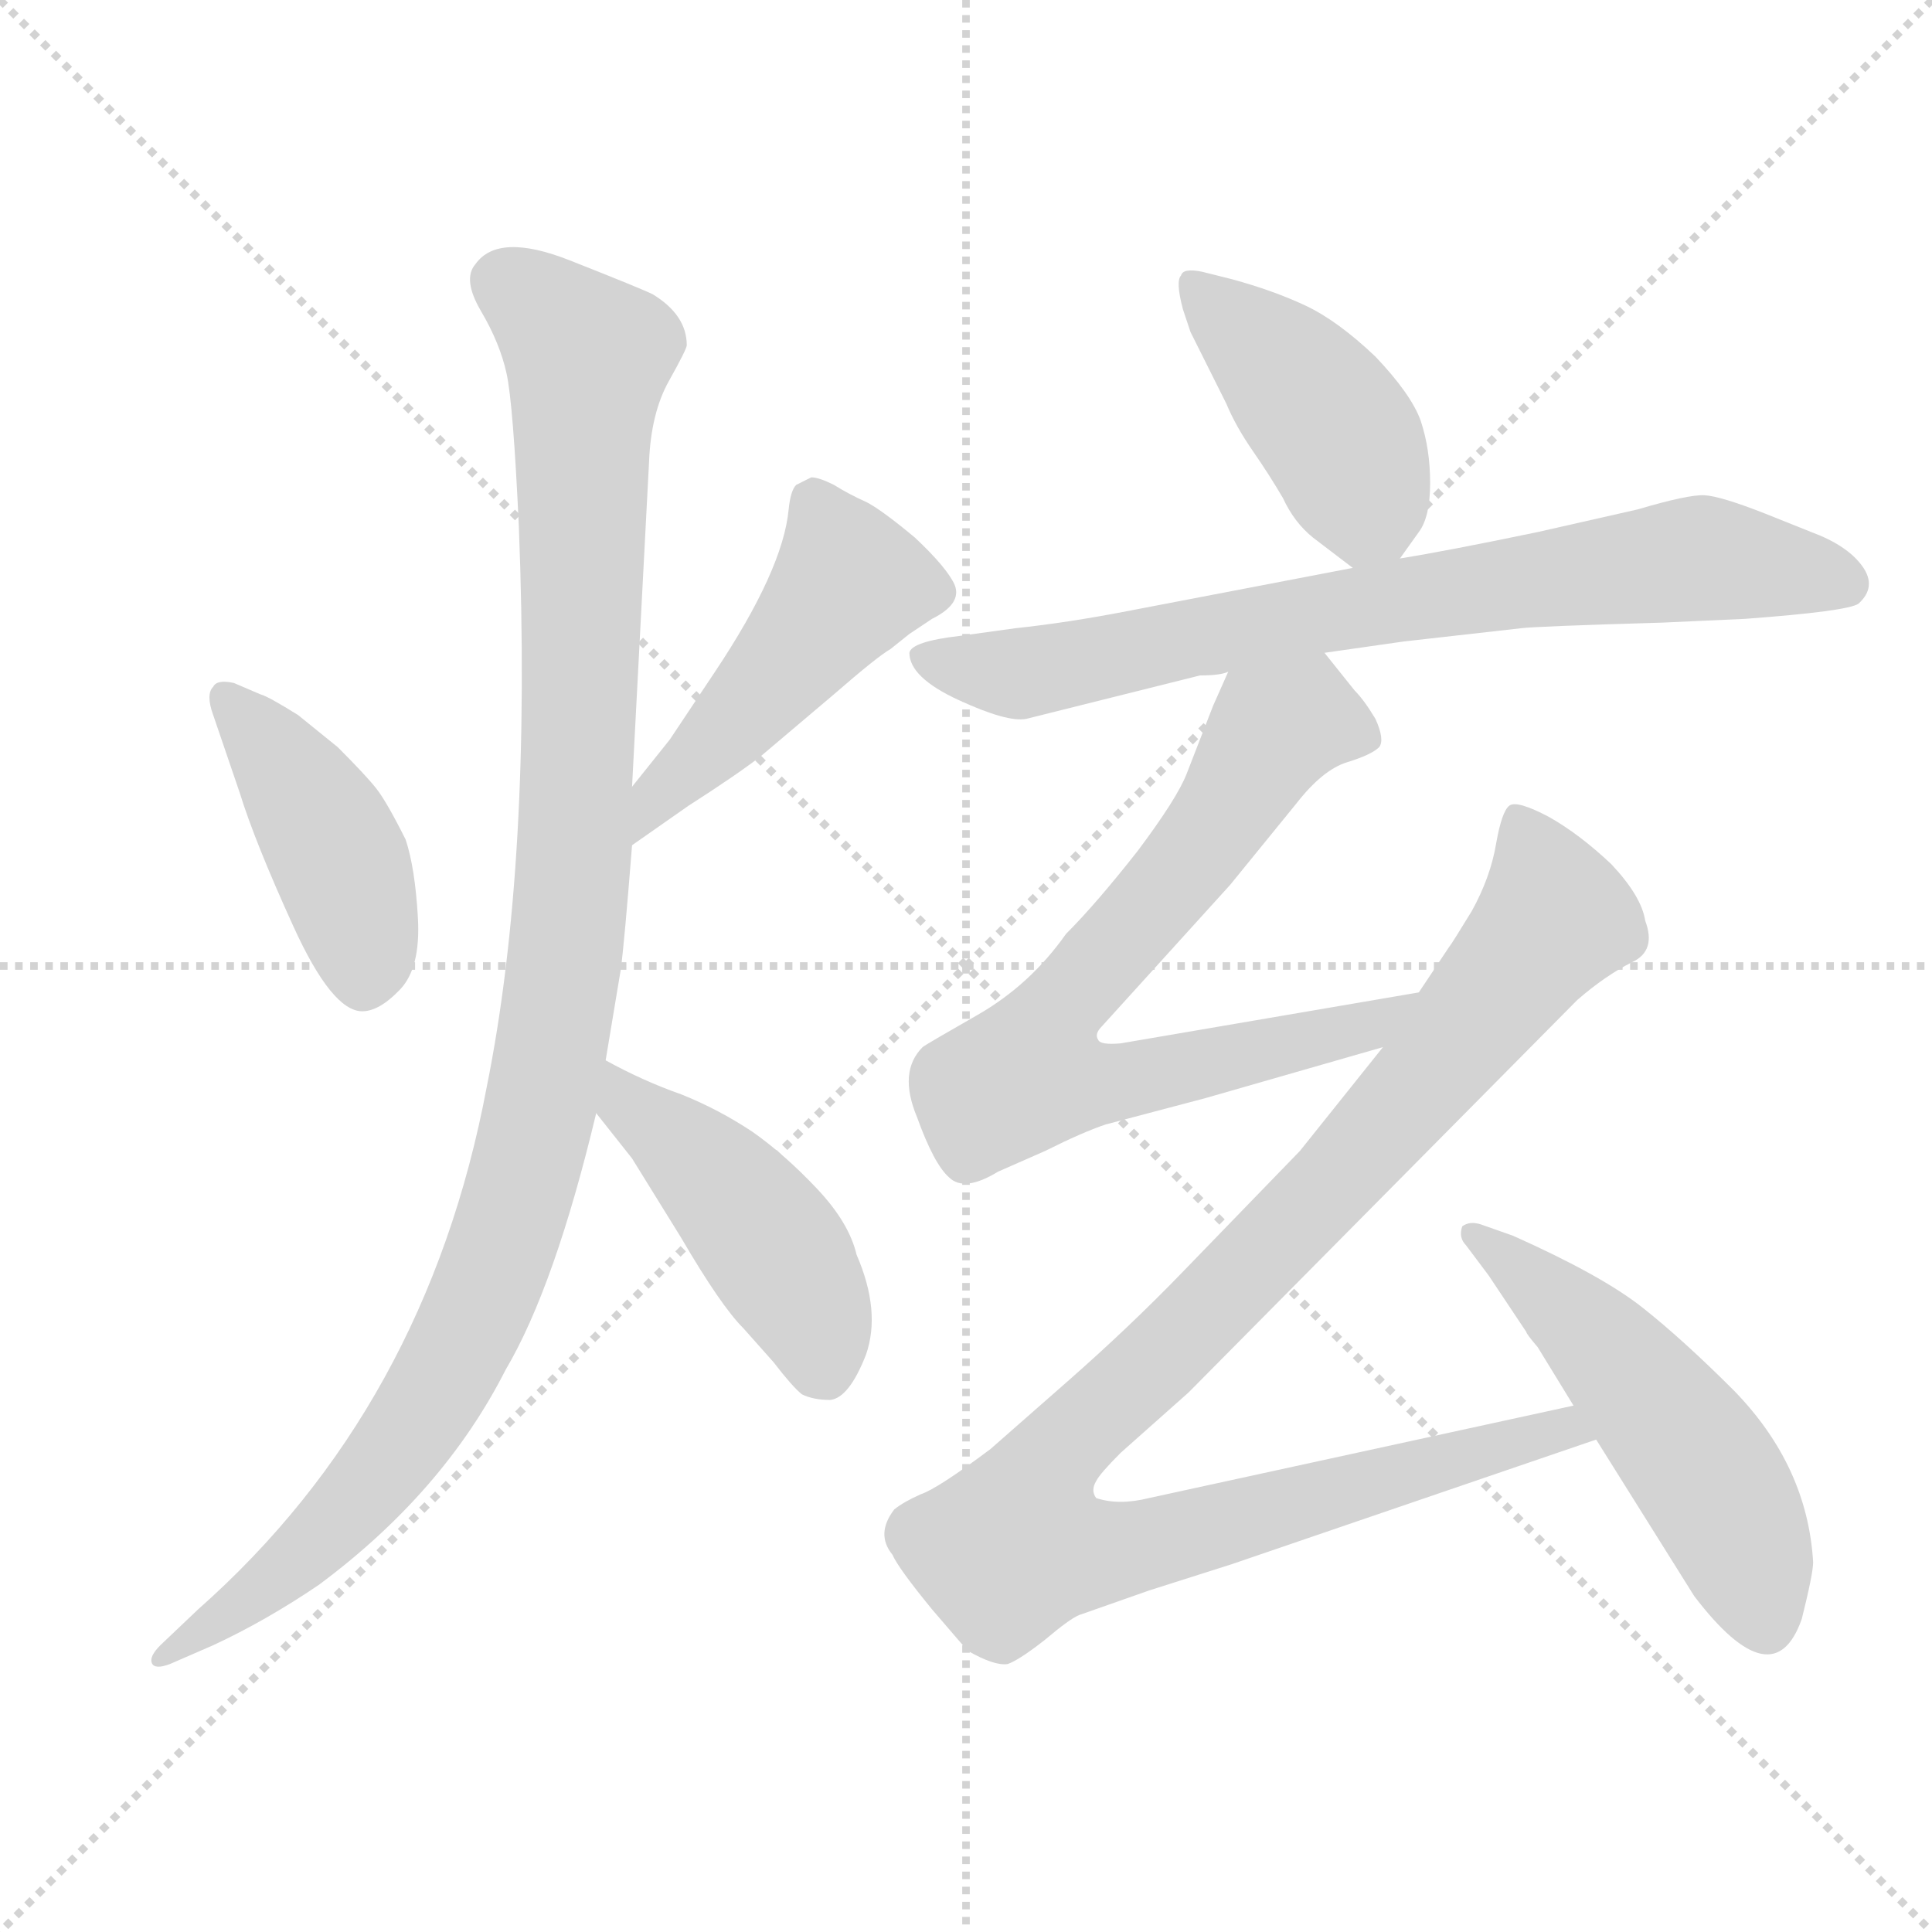 <svg xmlns="http://www.w3.org/2000/svg" version="1.1" viewBox="0 0 1024 1024">
  <g stroke="lightgray" stroke-dasharray="1,1" stroke-width="1" transform="scale(4, 4)">
    <line x1="0" y1="0" x2="256" y2="256" />
    <line x1="256" y1="0" x2="0" y2="256" />
    <line x1="128" y1="0" x2="128" y2="256" />
    <line x1="0" y1="128" x2="256" y2="128" />
  </g>
  <g transform="scale(1.0, -1.0) translate(0.0, -800.00)">
    <style type="text/css">
      
        @keyframes keyframes0 {
          from {
            stroke: blue;
            stroke-dashoffset: 427;
            stroke-width: 128;
          }
          58% {
            animation-timing-function: step-end;
            stroke: blue;
            stroke-dashoffset: 0;
            stroke-width: 128;
          }
          to {
            stroke: black;
            stroke-width: 1024;
          }
        }
        #make-me-a-hanzi-animation-0 {
          animation: keyframes0 0.597s both;
          animation-delay: 0s;
          animation-timing-function: linear;
        }
      
        @keyframes keyframes1 {
          from {
            stroke: blue;
            stroke-dashoffset: 475;
            stroke-width: 128;
          }
          61% {
            animation-timing-function: step-end;
            stroke: blue;
            stroke-dashoffset: 0;
            stroke-width: 128;
          }
          to {
            stroke: black;
            stroke-width: 1024;
          }
        }
        #make-me-a-hanzi-animation-1 {
          animation: keyframes1 0.637s both;
          animation-delay: 0.597s;
          animation-timing-function: linear;
        }
      
        @keyframes keyframes2 {
          from {
            stroke: blue;
            stroke-dashoffset: 1081;
            stroke-width: 128;
          }
          78% {
            animation-timing-function: step-end;
            stroke: blue;
            stroke-dashoffset: 0;
            stroke-width: 128;
          }
          to {
            stroke: black;
            stroke-width: 1024;
          }
        }
        #make-me-a-hanzi-animation-2 {
          animation: keyframes2 1.13s both;
          animation-delay: 1.234s;
          animation-timing-function: linear;
        }
      
        @keyframes keyframes3 {
          from {
            stroke: blue;
            stroke-dashoffset: 452;
            stroke-width: 128;
          }
          60% {
            animation-timing-function: step-end;
            stroke: blue;
            stroke-dashoffset: 0;
            stroke-width: 128;
          }
          to {
            stroke: black;
            stroke-width: 1024;
          }
        }
        #make-me-a-hanzi-animation-3 {
          animation: keyframes3 0.618s both;
          animation-delay: 2.364s;
          animation-timing-function: linear;
        }
      
        @keyframes keyframes4 {
          from {
            stroke: blue;
            stroke-dashoffset: 427;
            stroke-width: 128;
          }
          58% {
            animation-timing-function: step-end;
            stroke: blue;
            stroke-dashoffset: 0;
            stroke-width: 128;
          }
          to {
            stroke: black;
            stroke-width: 1024;
          }
        }
        #make-me-a-hanzi-animation-4 {
          animation: keyframes4 0.597s both;
          animation-delay: 2.982s;
          animation-timing-function: linear;
        }
      
        @keyframes keyframes5 {
          from {
            stroke: blue;
            stroke-dashoffset: 752;
            stroke-width: 128;
          }
          71% {
            animation-timing-function: step-end;
            stroke: blue;
            stroke-dashoffset: 0;
            stroke-width: 128;
          }
          to {
            stroke: black;
            stroke-width: 1024;
          }
        }
        #make-me-a-hanzi-animation-5 {
          animation: keyframes5 0.862s both;
          animation-delay: 3.579s;
          animation-timing-function: linear;
        }
      
        @keyframes keyframes6 {
          from {
            stroke: blue;
            stroke-dashoffset: 740;
            stroke-width: 128;
          }
          71% {
            animation-timing-function: step-end;
            stroke: blue;
            stroke-dashoffset: 0;
            stroke-width: 128;
          }
          to {
            stroke: black;
            stroke-width: 1024;
          }
        }
        #make-me-a-hanzi-animation-6 {
          animation: keyframes6 0.852s both;
          animation-delay: 4.441s;
          animation-timing-function: linear;
        }
      
        @keyframes keyframes7 {
          from {
            stroke: blue;
            stroke-dashoffset: 1064;
            stroke-width: 128;
          }
          78% {
            animation-timing-function: step-end;
            stroke: blue;
            stroke-dashoffset: 0;
            stroke-width: 128;
          }
          to {
            stroke: black;
            stroke-width: 1024;
          }
        }
        #make-me-a-hanzi-animation-7 {
          animation: keyframes7 1.116s both;
          animation-delay: 5.293s;
          animation-timing-function: linear;
        }
      
        @keyframes keyframes8 {
          from {
            stroke: blue;
            stroke-dashoffset: 516;
            stroke-width: 128;
          }
          63% {
            animation-timing-function: step-end;
            stroke: blue;
            stroke-dashoffset: 0;
            stroke-width: 128;
          }
          to {
            stroke: black;
            stroke-width: 1024;
          }
        }
        #make-me-a-hanzi-animation-8 {
          animation: keyframes8 0.67s both;
          animation-delay: 6.409s;
          animation-timing-function: linear;
        }
      
    </style>
    
      <path d="M 124 438 Q 115 440 113 436 Q 109 432 113 421 L 127 380 Q 135 354 155.5 309 Q 176 264 192 264 Q 201 264 212 275.5 Q 223 287 221.5 313.5 Q 220 340 215 355 Q 205 375 199.5 382 Q 194 389 179 404 L 158 421 Q 142 431 138 432 L 124 438 Z" fill="lightgray" />
    
      <path d="M 335 352 L 365 373 Q 390 389 403 399 L 442 432 Q 465 452 472 456 L 482 464 L 494 472 Q 510 480 506 490 Q 502 499 485 515 Q 467 530 459 534 Q 450 538 442 543 Q 434 547 430 547 L 422 543 Q 419 540 418 530 Q 415 498 379 444 L 355 408 L 335 383 C 316 360 310 335 335 352 Z" fill="lightgray" />
    
      <path d="M 335 383 L 344 555 Q 345 581 354.5 598 Q 364 615 364 617 Q 364 633 346 644 Q 340 647 302 662 Q 264 677 252 660 Q 245 652 255 635 Q 265 618 268.5 602 Q 272 586 275 521 Q 282 343 258 224 Q 226 54 105 -53 L 85 -72 Q 79 -78 80.5 -81.5 Q 82 -85 90 -82 L 113 -72 Q 141 -59 169 -40 Q 235 9 268 74 Q 294 118 316 210 L 321 238 L 329 286 Q 331 301 335 352 L 335 383 Z" fill="lightgray" />
    
      <path d="M 316 210 L 335 186 L 361 144 Q 382 108 394 96 L 410 78 Q 420 65 425 61 Q 431 58 440 58 Q 450 59 459 82 Q 467 105 454 135 Q 450 152 433 170 Q 416 188 399 200 Q 381 212 361 220 Q 341 227 321 238 C 295 252 297 234 316 210 Z" fill="lightgray" />
    
      <path d="M 742 504 L 752 518 Q 758 526 758 544 Q 758 562 753 577 Q 748 591 729 611 Q 709 630 692 638 Q 675 646 653 652 L 637 656 Q 627 658 626 654 Q 623 651 627 636 L 631 624 L 650 586 Q 655 574 664 561 Q 673 548 680 536 Q 686 523 696 515 L 717 499 C 731 488 731 488 742 504 Z" fill="lightgray" />
    
      <path d="M 636 442 Q 647 442 651 444 L 702 454 L 744 460 L 806 467 Q 813 468 881 470 L 925 472 Q 979 476 985 480 Q 995 489 987 500 Q 979 511 960 518 L 935 528 Q 912 537 903.5 537.5 Q 895 538 868 530 L 815 518 Q 767 508 742 504 L 717 499 L 597 476 Q 566 470 538 467 L 509 463 Q 483 460 482 454 Q 482 441 508 429 Q 534 417 544 419 L 636 442 Z" fill="lightgray" />
    
      <path d="M 651 444 L 643 426 Q 634 403 629 390 Q 624 377 603 349 Q 581 321 565 305 Q 546 278 518 262 Q 490 246 489 245 Q 476 232 486 208 Q 495 183 503 176 Q 511 168 529 179 L 554 190 Q 574 200 586 204 L 639 218 L 733 245 C 762 253 782 279 752 274 L 594 247 Q 583 246 582 249 Q 580 252 584 256 L 652 331 L 687 374 Q 701 392 714 396 Q 727 400 731 404 Q 734 408 729 419 Q 723 429 718 434 L 702 454 C 683 477 663 471 651 444 Z" fill="lightgray" />
    
      <path d="M 733 245 L 689 190 L 627 126 Q 599 97 566 68 L 525 32 Q 497 11 488 8 Q 479 4 474 0 Q 464 -13 473 -24 Q 476 -31 494 -53 Q 512 -74 513 -75 Q 527 -83 534 -82 Q 540 -80 554 -69 Q 567 -58 572 -56 L 609 -43 L 653 -29 L 846 37 C 874 47 863 61 834 55 L 609 6 Q 593 2 581 6 Q 578 10 581 15 Q 583 19 594 30 L 630 62 L 836 270 Q 851 283 865 290 Q 878 296 872 312 Q 870 325 854 342 Q 837 358 821 367 Q 804 376 800 373 Q 796 370 793 353 Q 790 335 780 317 Q 769 299 768 298 L 752 274 L 733 245 Z" fill="lightgray" />
    
      <path d="M 846 37 L 898 -46 Q 940 -101 955 -58 Q 961 -34 961 -28 Q 958 23 919 63 Q 892 90 870.5 107 Q 849 124 802 145 L 785 151 Q 779 153 775 150 Q 773 144 777 140 L 789 124 L 809 94 Q 809 93 815 86 L 834 55 L 846 37 Z" fill="lightgray" />
    
    
      <clipPath id="make-me-a-hanzi-clip-0">
        <path d="M 124 438 Q 115 440 113 436 Q 109 432 113 421 L 127 380 Q 135 354 155.5 309 Q 176 264 192 264 Q 201 264 212 275.5 Q 223 287 221.5 313.5 Q 220 340 215 355 Q 205 375 199.5 382 Q 194 389 179 404 L 158 421 Q 142 431 138 432 L 124 438 Z" />
      </clipPath>
      <path clip-path="url(#make-me-a-hanzi-clip-0)" d="M 120 429 L 141 407 L 179 347 L 193 279" fill="none" id="make-me-a-hanzi-animation-0" stroke-dasharray="299 598" stroke-linecap="round" />
    
      <clipPath id="make-me-a-hanzi-clip-1">
        <path d="M 335 352 L 365 373 Q 390 389 403 399 L 442 432 Q 465 452 472 456 L 482 464 L 494 472 Q 510 480 506 490 Q 502 499 485 515 Q 467 530 459 534 Q 450 538 442 543 Q 434 547 430 547 L 422 543 Q 419 540 418 530 Q 415 498 379 444 L 355 408 L 335 383 C 316 360 310 335 335 352 Z" />
      </clipPath>
      <path clip-path="url(#make-me-a-hanzi-clip-1)" d="M 432 533 L 450 490 L 337 360" fill="none" id="make-me-a-hanzi-animation-1" stroke-dasharray="347 694" stroke-linecap="round" />
    
      <clipPath id="make-me-a-hanzi-clip-2">
        <path d="M 335 383 L 344 555 Q 345 581 354.5 598 Q 364 615 364 617 Q 364 633 346 644 Q 340 647 302 662 Q 264 677 252 660 Q 245 652 255 635 Q 265 618 268.5 602 Q 272 586 275 521 Q 282 343 258 224 Q 226 54 105 -53 L 85 -72 Q 79 -78 80.5 -81.5 Q 82 -85 90 -82 L 113 -72 Q 141 -59 169 -40 Q 235 9 268 74 Q 294 118 316 210 L 321 238 L 329 286 Q 331 301 335 352 L 335 383 Z" />
      </clipPath>
      <path clip-path="url(#make-me-a-hanzi-clip-2)" d="M 267 651 L 312 611 L 305 345 L 281 191 L 251 101 L 212 35 L 154 -30 L 85 -78" fill="none" id="make-me-a-hanzi-animation-2" stroke-dasharray="953 1906" stroke-linecap="round" />
    
      <clipPath id="make-me-a-hanzi-clip-3">
        <path d="M 316 210 L 335 186 L 361 144 Q 382 108 394 96 L 410 78 Q 420 65 425 61 Q 431 58 440 58 Q 450 59 459 82 Q 467 105 454 135 Q 450 152 433 170 Q 416 188 399 200 Q 381 212 361 220 Q 341 227 321 238 C 295 252 297 234 316 210 Z" />
      </clipPath>
      <path clip-path="url(#make-me-a-hanzi-clip-3)" d="M 325 230 L 334 213 L 369 185 L 409 140 L 431 101 L 436 75" fill="none" id="make-me-a-hanzi-animation-3" stroke-dasharray="324 648" stroke-linecap="round" />
    
      <clipPath id="make-me-a-hanzi-clip-4">
        <path d="M 742 504 L 752 518 Q 758 526 758 544 Q 758 562 753 577 Q 748 591 729 611 Q 709 630 692 638 Q 675 646 653 652 L 637 656 Q 627 658 626 654 Q 623 651 627 636 L 631 624 L 650 586 Q 655 574 664 561 Q 673 548 680 536 Q 686 523 696 515 L 717 499 C 731 488 731 488 742 504 Z" />
      </clipPath>
      <path clip-path="url(#make-me-a-hanzi-clip-4)" d="M 632 650 L 710 568 L 725 532 L 720 514" fill="none" id="make-me-a-hanzi-animation-4" stroke-dasharray="299 598" stroke-linecap="round" />
    
      <clipPath id="make-me-a-hanzi-clip-5">
        <path d="M 636 442 Q 647 442 651 444 L 702 454 L 744 460 L 806 467 Q 813 468 881 470 L 925 472 Q 979 476 985 480 Q 995 489 987 500 Q 979 511 960 518 L 935 528 Q 912 537 903.5 537.5 Q 895 538 868 530 L 815 518 Q 767 508 742 504 L 717 499 L 597 476 Q 566 470 538 467 L 509 463 Q 483 460 482 454 Q 482 441 508 429 Q 534 417 544 419 L 636 442 Z" />
      </clipPath>
      <path clip-path="url(#make-me-a-hanzi-clip-5)" d="M 489 452 L 540 443 L 713 478 L 897 504 L 978 490" fill="none" id="make-me-a-hanzi-animation-5" stroke-dasharray="624 1248" stroke-linecap="round" />
    
      <clipPath id="make-me-a-hanzi-clip-6">
        <path d="M 651 444 L 643 426 Q 634 403 629 390 Q 624 377 603 349 Q 581 321 565 305 Q 546 278 518 262 Q 490 246 489 245 Q 476 232 486 208 Q 495 183 503 176 Q 511 168 529 179 L 554 190 Q 574 200 586 204 L 639 218 L 733 245 C 762 253 782 279 752 274 L 594 247 Q 583 246 582 249 Q 580 252 584 256 L 652 331 L 687 374 Q 701 392 714 396 Q 727 400 731 404 Q 734 408 729 419 Q 723 429 718 434 L 702 454 C 683 477 663 471 651 444 Z" />
      </clipPath>
      <path clip-path="url(#make-me-a-hanzi-clip-6)" d="M 722 410 L 689 419 L 676 413 L 637 352 L 565 271 L 545 231 L 573 225 L 628 233 L 726 256 L 745 272" fill="none" id="make-me-a-hanzi-animation-6" stroke-dasharray="612 1224" stroke-linecap="round" />
    
      <clipPath id="make-me-a-hanzi-clip-7">
        <path d="M 733 245 L 689 190 L 627 126 Q 599 97 566 68 L 525 32 Q 497 11 488 8 Q 479 4 474 0 Q 464 -13 473 -24 Q 476 -31 494 -53 Q 512 -74 513 -75 Q 527 -83 534 -82 Q 540 -80 554 -69 Q 567 -58 572 -56 L 609 -43 L 653 -29 L 846 37 C 874 47 863 61 834 55 L 609 6 Q 593 2 581 6 Q 578 10 581 15 Q 583 19 594 30 L 630 62 L 836 270 Q 851 283 865 290 Q 878 296 872 312 Q 870 325 854 342 Q 837 358 821 367 Q 804 376 800 373 Q 796 370 793 353 Q 790 335 780 317 Q 769 299 768 298 L 752 274 L 733 245 Z" />
      </clipPath>
      <path clip-path="url(#make-me-a-hanzi-clip-7)" d="M 804 367 L 824 313 L 716 183 L 566 37 L 550 14 L 539 -19 L 595 -22 L 828 44 L 837 38" fill="none" id="make-me-a-hanzi-animation-7" stroke-dasharray="936 1872" stroke-linecap="round" />
    
      <clipPath id="make-me-a-hanzi-clip-8">
        <path d="M 846 37 L 898 -46 Q 940 -101 955 -58 Q 961 -34 961 -28 Q 958 23 919 63 Q 892 90 870.5 107 Q 849 124 802 145 L 785 151 Q 779 153 775 150 Q 773 144 777 140 L 789 124 L 809 94 Q 809 93 815 86 L 834 55 L 846 37 Z" />
      </clipPath>
      <path clip-path="url(#make-me-a-hanzi-clip-8)" d="M 780 146 L 841 95 L 896 32 L 919 -8 L 935 -56" fill="none" id="make-me-a-hanzi-animation-8" stroke-dasharray="388 776" stroke-linecap="round" />
    
  </g>
</svg>